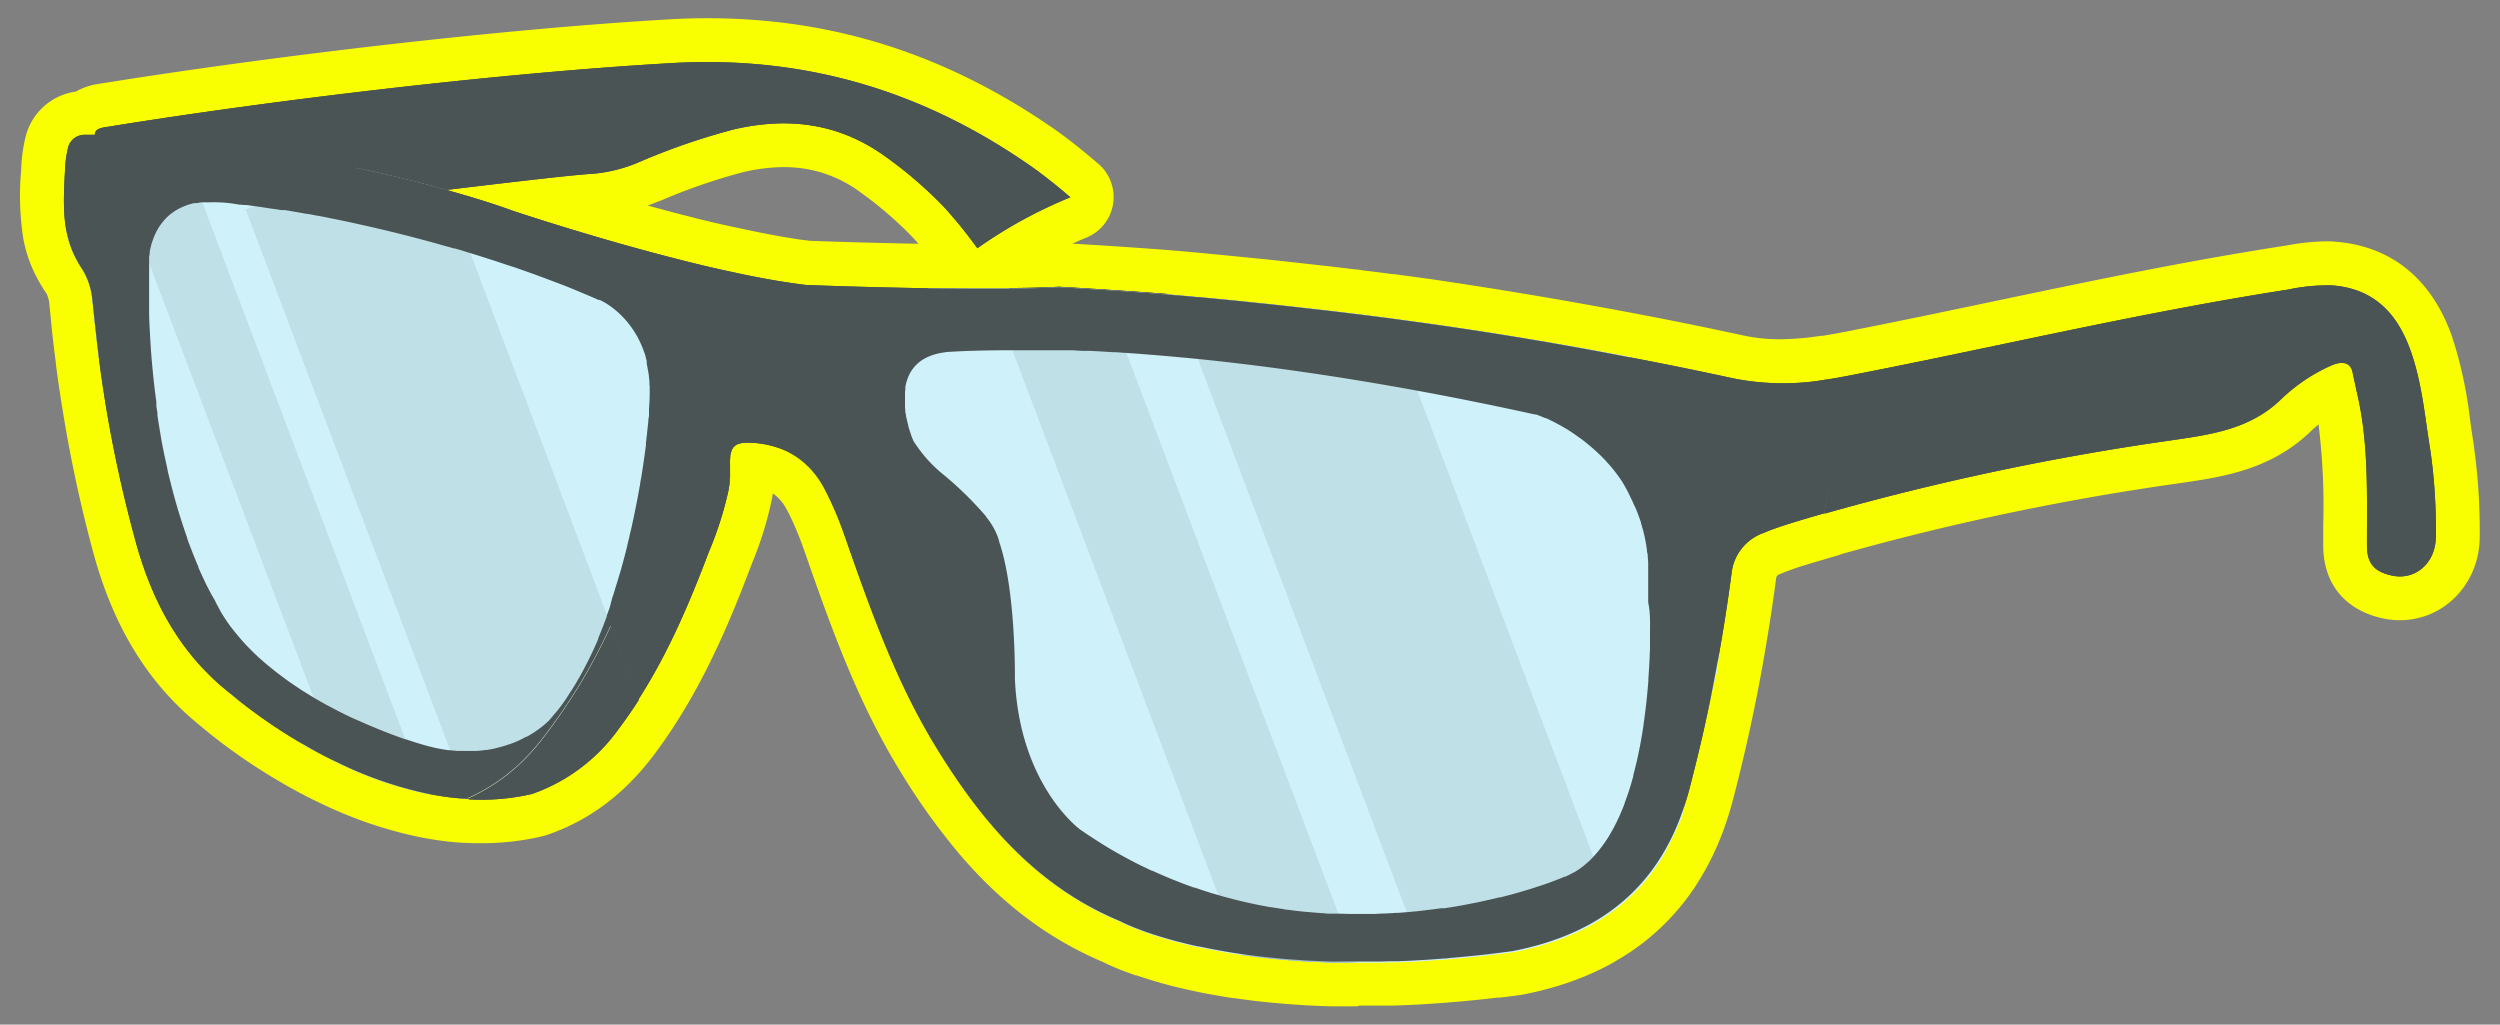 <svg id="Layer_1" data-name="Layer 1" xmlns="http://www.w3.org/2000/svg" width="456.82" height="187.22" viewBox="0 0 456.82 187.22">
  <rect x="0" y="0" width="456.82" height="187.22" fill="#808080" stroke="none"/>
  <defs>
    <style>
      .cls-1 {
        fill: #f9ff00;
      }

      .cls-2, .cls-7 {
        fill: #4b5454;
      }

      .cls-2 {
        fill-rule: evenodd;
      }

      .cls-3 {
        fill: #cff1f9;
      }

      .cls-4, .cls-5 {
        fill: #9dbcc1;
      }

      .cls-5 {
        opacity: 0.33;
      }

      .cls-6 {
        fill: none;
      }
    </style>
  </defs>
  <g>
    <path class="cls-1" d="M247.94,183.89h-1.1l-1.24,0-2.14,0-2.21-.07-2.31-.11q-1.44-.08-2.82-.18l-1.25-.09-2.47-.22-1.14-.12c-1-.1-2-.21-2.9-.33s-1.88-.24-2.78-.38l-.22,0-1.31-.2-1.24-.21-2.08-.37c-.7-.13-1.39-.26-2-.4l-1.22-.26q-1.85-.41-3.45-.81c-1.09-.28-2.11-.57-3-.84l-.91-.27-1.6-.51-.9-.3-.15,0c-.23-.08-.46-.15-.67-.24l-.57-.21c-.27-.09-.52-.18-.76-.28l-.71-.27-.23-.09-.78-.32-.72-.32-.39-.17c-.22-.09-.43-.19-.64-.3l-.58-.28c-9.92-4.21-18.51-10.7-26.24-19.81A119.83,119.83,0,0,1,164,140.11c-6.85-11.34-11.35-23.4-15.38-34.77l-1.73-4.94c-.22-.62-.44-1.23-.68-1.85-.48-1.26-1-2.45-1.5-3.55-.27-.57-.54-1.12-.83-1.67l-.07-.14-.42-.73a8.37,8.37,0,0,0-1.25-1.55,8,8,0,0,0-.94-.76s0,.08,0,.12c-.06.41-.13.82-.22,1.23a64.77,64.77,0,0,1-3.54,11.37l-.35.91c-3.31,8.73-7.53,18.94-13.63,28.44-1.23,1.93-2.56,3.84-3.91,5.65-5.45,7.25-11.89,12.07-19.72,14.74-.25.08-.51.15-.76.21a48.76,48.76,0,0,1-11.13,1.26c-.85,0-1.72,0-2.58-.06l-.56,0a55.85,55.85,0,0,1-5.86-.65c-.9-.14-1.86-.32-2.81-.52a78,78,0,0,1-17.82-6.2h0c-2.14-1-4.32-2.17-6.46-3.4l-.23-.14a106.65,106.65,0,0,1-13-8.83l-1.35-1.1-.32-.28c-9.6-7.6-16.1-18-19.85-31.74A252.23,252.23,0,0,1,11.46,75c-.48-2.9-.9-5.77-1.25-8.51a.77.77,0,0,0,0-.15c-.39-2.94-.74-6-1-8.92,0,0-.06-.56-.07-.6,0-.29-.06-.57-.1-.85,0,0,0-.1,0-.15a5.91,5.91,0,0,0-.5-2.12c-.26-.37-.54-.79-.8-1.22s-.5-.82-.72-1.24-.37-.7-.53-1A24.32,24.32,0,0,1,4.69,45.5c-.15-.54-.28-1.13-.4-1.73a50.36,50.36,0,0,1-.44-12.44l.06-1.27a28.09,28.09,0,0,1,.65-4.55,11,11,0,0,1,9.29-8.77,11.5,11.5,0,0,1,3.32-1.26l.43-.08C51,10,93.22,5.18,122.58,3.52c2.25-.13,4.51-.19,6.72-.19,23,0,43.72,6.63,63.37,20.27,2.26,1.58,4.89,3.64,8,6.31a8,8,0,0,1-2.16,13.51c-.86.35-1.71.72-2.55,1.1l4.51.27,5.6.37,1.71.12c2,.14,4.12.29,6.12.45l1.91.16,4.07.37.72.07,10.16,1c2.7.28,5.42.58,8.14.89l3.16.35c1.88.21,3.77.44,5.66.67.47,0,1,.11,1.42.18,1.6.19,3.21.39,4.82.61l.7.08.24,0,6.24.85C274,52.84,286.77,55,299.29,57.38c6.17,1.17,12.46,2.45,19.21,3.91a31.42,31.42,0,0,0,6.76.7,49.25,49.25,0,0,0,7.14-.58,8,8,0,0,1,.83-.07c1.19-.2,2.47-.43,3.9-.71,9-1.75,18.08-3.66,26.9-5.51,17.22-3.61,35-7.35,52.81-10.11l1.25-.2a41.34,41.34,0,0,1,6.83-.71c.63,0,1.26,0,1.86.07,7.09.55,16.53,4,21.25,17.25a77.38,77.38,0,0,1,3.33,15.38c.2,1.44.41,2.88.65,4.3,0,.06,0,.12,0,.17a110.73,110.73,0,0,1,1.1,17.06c-.13,8.41-6.54,15-14.59,15h0a15,15,0,0,1-3.32-.38c-6.78-1.55-10.67-6.37-10.68-13.25,0-1.24,0-2.48,0-3.72a120.49,120.49,0,0,0-.86-18.43c-.4.34-.78.68-1.14,1-7.41,7.3-16.28,8.59-24.11,9.72l-.81.12a468.9,468.9,0,0,0-61.05,12.84c-.25.1-.5.19-.76.27q-3,.87-6,1.78a43.77,43.77,0,0,0-4.36,1.55c-.82.35-.82.39-.92,1.16-.79,5.93-1.73,11.81-2.78,17.48-1.44,7.77-3.17,15.46-5.12,22.88a58.06,58.06,0,0,1-1.79,5.62c0,.07,0,.14-.08.22a49.71,49.71,0,0,1-3.91,8.1A42.6,42.6,0,0,1,296.27,175q-1,.6-2,1.17a49.88,49.88,0,0,1-6.05,2.77c-.79.3-1.58.58-2.39.85a62.79,62.79,0,0,1-7.59,1.95l-.44.08c-1.26.17-2.49.33-3.71.47l-.45,0-1.93.22-.49.06-1.46.15-1.11.11-1.36.13-1.4.12c-.33,0-.73.07-1.13.09l-.79.07-1.48.1-1.4.1-2.15.13-2.85.13-1.56.05h-.05l-1.13,0-.9,0-2.07,0-2,0ZM148,44c1.71.07,10.19.37,19.82.54-.36-.42-.69-.8-1-1.12a69.2,69.2,0,0,0-9.63-8.31,23.15,23.15,0,0,0-14-4.57,32.54,32.54,0,0,0-7.4.92,106.08,106.08,0,0,0-14.74,5.07l-1,.38c-.55.22-1.11.44-1.68.65,2.66.73,5.43,1.47,8.23,2.17,3,.77,5.94,1.45,8.65,2,3.87.85,7.42,1.51,10.58,2l.46.06Z"/>
    <g>
      <g>
        <path class="cls-2" d="M213.31,53.71c-9-.71-19.8-1.32-19.8-1.32-2.65.14-5.77.22-9.14.25a4.57,4.57,0,0,0,3.28,1.76c7.64.32,15.27.75,22.92,1.05C212.59,55.54,213.5,55,213.31,53.71Zm-25.2-23.53c-19.59-13.6-41-20-65.08-18.67C91.82,13.28,49.68,18.28,18.89,23.3c-1,.22-1.51.48-1.57,1.33a1,1,0,0,0,0,.25l4.8,6.49.23.32,1.42,1.92,5,6.81h.6c1.69,0,4.72-.31,8.64-.7,2.14-.22,4.55-.47,7.15-.76l6.68-.75h0c8.47-1,18.1-2.13,27-3.19h0l2.57-.3h.06l3.24-.39h0c11.39-1.36,20.77-2.44,23.65-2.58a27.59,27.59,0,0,0,8.72-2.26A121.94,121.94,0,0,1,134,23.67c10-2.35,19.35-1.19,27.88,5a76.3,76.3,0,0,1,10.71,9.26,86.17,86.17,0,0,1,6,7.43,84.82,84.82,0,0,1,17-9.31C193,33.82,190.39,31.76,188.11,30.18ZM65,30.64c5.27,1.11,10.81,2.46,16.5,4Z"/>
        <path class="cls-3" d="M313.88,122.05q.24-3.15.24-6.37a85.66,85.66,0,0,0-16.33-50.44Q279,61.64,260.06,59l-6.1-.83-.91-.11c-1.63-.22-3.26-.42-4.89-.62l-1.31-.16c-1.88-.23-3.76-.46-5.65-.67l-3.15-.35q-4.05-.47-8.09-.88c-3.36-.36-6.71-.69-10.06-1l-.73-.08-.22,0c-.43,0-.89-.09-1.35-.12l-1-.09-1.45-.13-.74-.06-1.08-.09c-9-.71-19.8-1.33-19.8-1.33-2.65.15-5.77.22-9.14.26-4.69,0-9.84,0-14.77-.07a86,86,0,0,0-22,32.51,16.54,16.54,0,0,1,3.25,4.36l.1.19a62.52,62.52,0,0,1,3.47,8.12c4.6,13.12,9.17,26.23,16.41,38.22,8.39,13.87,18.45,25.92,33.89,32.38h0l0,0,.71.34.18.09c.31.14.68.31,1.14.5.26.12.55.23.87.36l.59.22.55.21h0l.61.23.69.24.68.23.73.23.8.25.84.25q2.57.76,6,1.52l.15,0,1,.2c1.23.26,2.53.5,3.91.74l1.15.19,1.38.21c1.67.25,3.46.47,5.34.66l1.11.11c.74.08,1.52.15,2.29.21l1.17.08c.89.07,1.79.13,2.72.18l2.23.1,2.08.07h.71l1.17,0h2.75l1.94,0,2.37,0,1.51-.05,1.52,0,1.42-.06,1.45-.07,1.85-.11,1.57-.11,1.44-.1.66-.06q.56,0,1.11-.09l1.37-.12,1.37-.13,1-.1,1.4-.14,1-.11,1.63-.19h0c1.23-.14,2.47-.3,3.74-.48,12.36-2.41,21.56-8.08,27.34-17.68,1.21-2.28,2.33-4.62,3.34-7h0Z"/>
        <path class="cls-4" d="M247.94,175.89h-1l-1.36,0-1.17,0-.71,0c-.71,0-1.4,0-2.08-.07l-2.23-.1c-.93,0-1.83-.11-2.72-.18l-1.17-.08-2.29-.2-1.11-.12c-1.88-.19-3.67-.41-5.34-.66Z"/>
        <path class="cls-5" d="M247.94,175.89h-1l-1.36,0-1.17,0-.71,0-2.08-.07-2.23-.1c-.93,0-1.83-.11-2.72-.18l-1.17-.08-2.29-.2-1.11-.12c-1.88-.19-3.67-.41-5.34-.66l-4-10.56L185,64h0l-.63-1.68,18.06-6.83,3.51,9.3h0L244.7,167.32h0Z"/>
        <path class="cls-5" d="M272.91,174.35h0l21.84-8.26-3.65-9.67-32-84.71h0L254,58.13l-.91-.12-4.89-.62c-.43-.06-.87-.11-1.31-.15-1.88-.24-3.76-.46-5.65-.68l-3.15-.35c-2.7-.3-5.4-.6-8.09-.88l-10.06-1-.73-.08-.22,0-1.35-.12-1-.09-1.45-.13-.74-.06L219,65.89h0L257.17,167l3.21,8.5Z"/>
        <path class="cls-6" d="M109.33,54.89C77.52,40.79,43.48,37,43.48,37,25.76,33.74,26.77,48.85,26.77,48.85c-.6,40.27,12.28,60.61,12.28,60.61,9.27,19.13,39.07,27,39.07,27,14.1,3.83,22.15-4.83,22.15-4.83C116.18,113.49,118.8,75,118.8,75,120.21,59.12,109.33,54.89,109.33,54.89Z"/>
        <path class="cls-6" d="M133.58,86.33c0,.29,0,.57-.06.85v0c0,.22,0,.44-.07.66,0,0,0,0,0,.08s0,.25,0,.37v0c0,.23-.06.46-.1.68s-.1.61-.16.91"/>
        <path class="cls-6" d="M133.56,86.71v-.06c0-.1,0-.22,0-.32v-.06c0-.19,0-.38,0-.58"/>
        <path class="cls-3" d="M133.65,83.46c0,.85,0,1.68-.06,2.51,0-.35,0-.7,0-1A11.07,11.07,0,0,1,133.65,83.46Z"/>
        <path class="cls-3" d="M133.59,86c0,.1,0,.2,0,.3C133.59,86.17,133.59,86.07,133.59,86Z"/>
        <path class="cls-3" d="M85.26,146h0a1.38,1.38,0,0,0,.3-.14,34.64,34.64,0,0,0,11.66-8.57h0c.57-.64,1.13-1.29,1.68-2a104,104,0,0,0,12.71-20.91c1.75-3.69,3.35-7.45,4.89-11.23,2.09-5.15,4.38-10.34,4.27-16-.06-2.49.43-3.59,2.3-3.87a9.26,9.26,0,0,1,1.89-.06l7.74-29.34c-.78-1.64-1.63-3.24-2.53-4.81C113,45,96.93,40,96.93,40c-4.36-1.36-8.68-2.59-12.9-3.7l-2.13-.54c-1-.26-2-.5-3-.74h0c-5.62-1.37-11.06-2.52-16.26-3.5h0c-6.85-1.29-13.27-2.26-19.06-3-6.05-.78-11.41-1.29-15.89-1.63-1,.73-2,1.49-3,2.28S23,30.61,22.1,31.37a68.21,68.21,0,0,0-7.82,8.12c-.74.9-1.45,1.8-2.14,2.74.09.42.18.84.29,1.26a16.42,16.42,0,0,0,1.18,3.19c.11.24.23.48.36.71a15,15,0,0,0,1,1.68,12.73,12.73,0,0,1,1.9,5.78h0c.05.39.1.77.13,1.15,0,.19,0,.39.06.58.31,3,.65,5.9,1,8.84h0l24.29,61.62,13.35,9.2,0,0,6,3.15a70.74,70.74,0,0,0,16,5.58Z"/>
        <path class="cls-5" d="M111.63,114.41a104,104,0,0,1-12.71,20.91c-.55.68-1.11,1.33-1.68,2h0a34.64,34.64,0,0,1-11.66,8.57l-3.25-8.62L45.17,39l-.28-.72,2.1-.8h0l15.64-5.92h0L65,30.64c5.27,1.11,10.81,2.46,16.5,4v0l.4,1,4,10.47h0l25,66.24h0Z"/>
        <path class="cls-5" d="M77.82,145a70.74,70.74,0,0,1-16-5.58l-4.5-11.92h0L26.84,47h0L22,34.26l1.71-.65,10.47-4,2.64,7L38,39.71l36.09,95.48h0Z"/>
        <path class="cls-6" d="M280.5,76C211,60.73,173.57,64.35,173.57,64.35c-13.65.71-6.85,16.31-6.85,16.31a16.09,16.09,0,0,0,5,5.84,39.81,39.81,0,0,1,8.46,8.26c5,4.63,5.23,29.4,5.23,29.4.81,19.53,11.88,27.59,11.88,27.59,42.09,29.2,88.51,8.56,88.51,8.56,19-8.46,15.4-56.79,15.4-56.79C300.33,82.38,280.5,76,280.5,76Z"/>
        <path class="cls-7" d="M444.11,82.41c-1-6.06-1.5-12.36-3.62-18.31-2.43-6.84-6.7-11.36-14.33-11.95a34.22,34.22,0,0,0-8.09.77c-26.67,4.13-52.93,10.4-79.41,15.56-1.77.35-3.52.67-5.28.94,1,4.76,1.76,12.69,0,24.44a478.79,478.79,0,0,1,63.05-13.35c7.46-1.09,14.71-2,20.46-7.62a31.85,31.85,0,0,1,9-6.06c1.68-.77,3.57-.91,4,1.23.4,2,.93,4.17,1.31,6.14,1.6,8.45,1.29,16.92,1.31,25.49,0,3.23,1.31,4.74,4.46,5.46,4.25,1,8.06-2.15,8.13-7A101.88,101.88,0,0,0,444.11,82.41Z"/>
        <path class="cls-7" d="M301.5,115.22c0,.58,0,1.17,0,1.76v.18c0,.27,0,.55,0,.82,0,.1,0,.2,0,.29,0,.39,0,.78-.05,1.18,0,.1,0,.21,0,.31-.06,1.4-.15,2.85-.25,4.33,0,.14,0,.27,0,.41l-.18,2c-.06.68-.13,1.36-.21,2.06-.14,1.27-.31,2.55-.49,3.83a.13.13,0,0,0,0,.06c-.18,1.27-.4,2.53-.63,3.77q-.3,1.53-.63,3c-.13.5-.25,1-.37,1.5-.08.31-.16.64-.25,1a.79.79,0,0,1,0,.13c-.1.37-.21.74-.31,1.11s-.19.62-.28.92-.24.76-.37,1.14v0c-.1.29-.2.59-.31.88s-.2.57-.31.85l0,.08c-.1.26-.2.53-.31.79s-.23.56-.35.83-.19.44-.28.65-.19.43-.3.64-.19.42-.3.63-.21.42-.32.62q-.27.54-.57,1.05c-.14.25-.29.49-.43.73s-.23.37-.34.54-.23.35-.35.52l-.47.67c-.13.18-.26.35-.4.52s-.11.15-.17.23-.28.35-.43.52-.33.38-.48.56l0,0h0l-.31.33-.31.32c-.17.18-.35.35-.54.52l-.1.09-.14.11-.41.36-.31.25-.32.24,0,0c-.21.16-.43.31-.65.45s-.34.23-.52.33l-.12.08-.07,0-.34.19-.12.06a2.49,2.49,0,0,1-.28.15.61.61,0,0,1-.14.07l-.55.27-.14.06-.14,0-.28.12-.17.07-.46.19-.42.16c-.3.12-.64.25-1,.38l-.28.11-.43.15-.59.21-.42.14-.62.21-.25.08c-.15,0-.31.11-.47.15l-.49.16c-.4.12-.82.26-1.26.38l-.53.16-.88.26-1.19.33-1,.26-.93.24-.18,0-1.16.28c-.92.21-1.88.43-2.88.64l-2.18.43c-.9.17-1.82.33-2.77.48l-1.13.17-.19,0-.21,0-.18,0-1.25.17-1.47.18c-1,.12-2,.24-3.11.33l-2,.16H255q-1.08.08-2.19.12c-.57,0-1.15.06-1.74.07l-.81,0-2,0-1.73,0-1.82-.05h-.14l-1.11,0H243c-.3,0-.61,0-.9-.06-1-.06-2-.14-3.05-.24l-.17,0c-.76-.07-1.53-.15-2.3-.25l-1.21-.16c-.37,0-.74-.1-1.11-.16l-1.17-.18-.86-.14-.11,0-.88-.16q-2.79-.51-5.62-1.23l-1.42-.37c-.48-.12-.95-.26-1.43-.4l-1.57-.46-1.52-.49-1.39-.47-.13,0-1.36-.49c-.29-.12-.58-.22-.87-.33l-1.16-.46c-.5-.19-1-.4-1.5-.61l-1.58-.68-.13-.06-1-.45-.09,0c-.29-.13-.58-.26-.87-.41s-.75-.35-1.13-.54-1-.49-1.45-.74l-.11-.05-1.36-.73c-.55-.29-1.09-.6-1.64-.91-1.11-.63-2.2-1.29-3.3-2l-1.18-.76c-.71-.46-1.4-.93-2.09-1.41,0,0-11.08-8.06-11.89-27.58h0c0-.43.17-16.14-2.88-25a.24.24,0,0,0,0-.08l-.06-.17,0-.06a12.36,12.36,0,0,0-2.24-4.12l-.05-.06,0-.07a63.46,63.46,0,0,0-8.36-8.12,25.1,25.1,0,0,1-5-5.8v0h0a0,0,0,0,0,0,0,1.2,1.2,0,0,0-.06-.17c0-.09-.09-.21-.14-.35h0c-.09-.24-.2-.54-.31-.91-.09-.22-.16-.47-.24-.73s-.09-.29-.13-.44l0-.12c-.06-.18-.1-.38-.16-.58a3,3,0,0,1-.07-.32c0-.1-.05-.2-.08-.3h0l-.06-.33a2.82,2.82,0,0,1-.07-.31v0c0-.23-.09-.46-.12-.7a3.11,3.11,0,0,1,0-.32,2.57,2.57,0,0,1-.05-.4c0-.12,0-.24,0-.36s0-.25,0-.37a2.17,2.17,0,0,1,0-.36q0-.37,0-.75t0-.72v0a5.67,5.67,0,0,1,.06-.71,1.65,1.65,0,0,1,0-.21.17.17,0,0,0,0-.07c0-.08,0-.15,0-.22s.06-.34.1-.51c.65-2.82,2.58-5.27,7.17-5.86q.41-.06.84-.09h.28S177.44,64,185,64h3.6l1.31,0,1.83,0c.31,0,.62,0,.95,0h.19l1.18,0,1.32,0c.44,0,.89,0,1.35.06l1.07.05.48,0,.86,0,.87.05h.09l3.4.2.43,0,2,.14,1.51.1c3.57.27,7.4.6,11.51,1,5.67.58,11.86,1.32,18.56,2.28s13.88,2.12,21.58,3.53q10.14,1.86,21.4,4.33h0a.31.31,0,0,1,.12,0l.1,0,.24.09.15.06.23.09.46.18s0,0,0,0l.49.21.12,0c.25.11.53.23.82.38l.26.13.4.19,0,0,.69.37c.23.13.48.25.73.4a.53.53,0,0,0,.15.08l1,.58,1,.66c.51.35,1,.72,1.58,1.11l.55.43.62.5c.71.59,1.43,1.22,2.14,1.91a5.21,5.21,0,0,1,.47.47c.27.26.53.53.78.82l.6.67.21.24c.23.28.46.56.68.85l.06.07c.24.31.47.62.7.94l.33.48c.11.16.22.32.32.49A27.62,27.62,0,0,1,298,91c.17.32.32.65.47,1s.27.56.4.86.25.58.36.88.22.57.32.86.21.59.31.89a.38.38,0,0,0,0,.1l.21.72.21.76c.08.3.15.61.22.92s.12.55.17.83a.43.43,0,0,1,0,0c.06.29.11.6.16.9l.12.83c0,.17,0,.35.07.52s.06.53.08.79l.07.82c0,.27,0,.55,0,.83l0,.38c0,.08,0,.17,0,.28a1,1,0,0,0,0,.17,1.28,1.28,0,0,0,0,.19s0,.07,0,.12v.1c0,.13,0,.28,0,.44s0,.18,0,.28,0,.24,0,.38a.19.19,0,0,1,0,.08V106h0c0,.11,0,.22,0,.34,0,.31,0,.64,0,1v0q0,.3,0,.63v.12c0,.19,0,.39,0,.59s0,.42,0,.63v0c0,.26,0,.51,0,.78C301.52,111.67,301.53,113.37,301.5,115.22Zm32.06-45.84a.43.43,0,0,1,0,0,46.26,46.26,0,0,1-16.74-.22q-9.48-2.06-19-3.87Q279,61.64,260.06,59l-6.1-.83-.91-.11c-1.63-.22-3.26-.42-4.89-.62l-1.31-.16c-1.88-.23-3.76-.46-5.65-.67l-3.15-.35q-4.05-.47-8.09-.88c-3.36-.36-6.71-.69-10.06-1l-.73-.08-.22,0c-.43,0-.89-.09-1.35-.12l-1-.09-1.45-.13c-.24,0-.49,0-.74-.06l-1.08-.09c-9-.71-19.8-1.33-19.8-1.33-2.65.15-5.77.22-9.14.26-4.69,0-9.84,0-14.77-.07-11.74-.18-22.21-.59-22.21-.59-.85-.09-1.72-.21-2.62-.34-3.48-.5-7.25-1.21-11.11-2.06-2.95-.63-6-1.34-8.92-2.09-16.1-4.05-31.12-9.1-31.12-9.1C89.55,37,85.51,35.81,81.56,34.7H81.5c-5.69-1.59-11.23-2.94-16.5-4C57.28,29,50.1,27.78,43.74,26.91c-5.21-.71-9.87-1.2-13.85-1.54l-1-.08c-5.35-.45-9.34-.6-11.55-.66-1.3,0-2,0-2,0a3.11,3.11,0,0,0-2.95,2.56,21.44,21.44,0,0,0-.48,3.28c-.19,4-.5,8,.24,11.79.09.42.18.84.29,1.26a16.42,16.42,0,0,0,1.18,3.19c.11.24.23.48.36.71a15,15,0,0,0,1,1.68,12.73,12.73,0,0,1,1.9,5.78h0c.05.39.1.77.13,1.15,0,.19,0,.39.06.58.31,3,.65,5.9,1,8.84h0c.35,2.76.76,5.52,1.2,8.27A245.51,245.51,0,0,0,24.8,99c3,10.93,8.14,20.54,17.25,27.69l.39.34,1.15.93a97.66,97.66,0,0,0,12.2,8.27l0,0c1.85,1.07,3.84,2.13,6,3.15a70.74,70.74,0,0,0,16,5.58c.8.17,1.61.32,2.41.45a49.91,49.91,0,0,0,5,.56h.37l-.06-.15a34.64,34.64,0,0,0,11.66-8.57h0c.57-.64,1.13-1.29,1.68-2a104,104,0,0,0,12.71-20.91l5.1,13.48c5.42-8.43,9.33-17.61,12.88-27a64.65,64.65,0,0,0,3.53-11c.06-.3.11-.6.16-.91s.07-.45.1-.68v0c0-.12,0-.24,0-.37s0,0,0-.08c0-.22.05-.44.07-.66s0-.33,0-.49v-.06c0-.12,0-.25,0-.38s0-.38,0-.58a.45.45,0,0,0,0-.12v-.65a11,11,0,0,1,.05-1.46c0-.17,0-.33.08-.47.32-1.63,1.35-2.13,3.79-2a17.28,17.28,0,0,1,4.49.79,14,14,0,0,1,5.63,3.31,16.54,16.54,0,0,1,3.25,4.36l.1.19a62.52,62.52,0,0,1,3.47,8.12c4.6,13.12,9.17,26.23,16.41,38.22,8.39,13.87,18.45,25.92,33.89,32.38h0l0,0,.71.34.18.09c.31.14.68.31,1.14.5l.87.36.59.22.55.21h0l.61.23.69.24.68.23.73.23.8.25.84.25q2.57.76,6,1.52l.15,0,1,.2c1.23.26,2.53.5,3.91.74l1.15.19,1.38.21c1.67.25,3.46.47,5.34.66l1.11.11c.74.08,1.52.15,2.29.21l1.17.08c.89.07,1.79.13,2.72.18l2.23.1,2.08.07h.71l1.17,0h2.75l1.94,0,2.37,0,1.51-.05,1.52,0,1.42-.06,1.45-.07,1.85-.11,1.57-.11,1.44-.1.66-.06q.56,0,1.11-.09l1.37-.12,1.37-.13,1-.1,1.4-.14,1-.11,1.63-.19h0c1.23-.14,2.47-.3,3.74-.48,12.36-2.41,21.56-8.08,27.34-17.68a40.51,40.51,0,0,0,3.34-7h0a47.69,47.69,0,0,0,1.53-4.82q2.92-11.08,5-22.3,1.58-8.49,2.72-17.08a8.81,8.81,0,0,1,5.74-7.47c1.66-.7,3.39-1.29,5.11-1.82,2-.63,4.08-1.23,6.13-1.82,0,0,0,0,0,0h0C335.32,82.1,334.58,74.14,333.56,69.38ZM111.41,111l-.07.21c0,.13-.09.26-.14.38-.1.28-.2.56-.31.83a.75.75,0,0,1,0,.16,1.27,1.27,0,0,1-.06.18c0,.09-.07.19-.11.28l-.06.16c-.12.32-.25.64-.37,1l-.37.93c-.2.52-.41,1-.62,1.53l0,0a.73.73,0,0,1,0,.12c-.25.59-.5,1.16-.76,1.73-.17.37-.34.74-.52,1.11-.36.74-.72,1.48-1.1,2.19-.15.3-.3.58-.46.87s-.42.78-.64,1.16-.44.77-.66,1.14l-.5.82c-.26.4-.52.79-.77,1.19l-.65,1-.1.13c-.27.39-.54.76-.82,1.13s-.62.82-1,1.21l-.42.52-.55.64a3.45,3.45,0,0,1-.26.25,3,3,0,0,1-.25.23,14.92,14.92,0,0,1-1.36,1.1c-.11.09-.23.17-.35.25l-.38.27-.45.28c-.18.12-.37.24-.57.35a4.53,4.53,0,0,1-.48.27l-.09,0-.37.19c-.12.07-.24.14-.37.2l-.55.27c-.28.13-.57.26-.87.38h0l-.31.12-.55.21-.08,0c-.22.08-.43.16-.66.23l-.69.21c-.16,0-.33.1-.5.13l-.34.09c-.2.06-.4.1-.62.15l-.57.12h-.07l-.71.13-.21,0-.82.1h0l-.77.07h0l-.45,0h-.09l-.47,0H84.35l-.73,0-1.3-.12-.11,0-.63-.07-.58-.09-.8-.15c-.33-.06-.66-.12-1-.21l-1.09-.27s-.61-.16-1.68-.49l-.66-.2-.47-.16-.75-.24-.31-.12-.14,0-.66-.23-.7-.25c-.92-.33-1.94-.72-3-1.15l-.66-.26a.94.94,0,0,0-.15-.06c-.4-.18-.81-.34-1.23-.51l-.94-.41c-.75-.32-1.51-.67-2.3-1l-.78-.37c-.79-.38-1.59-.78-2.41-1.21-.52-.26-1-.54-1.57-.83-.8-.43-1.6-.89-2.4-1.37h0l-1.4-.85c-.4-.25-.8-.5-1.18-.76s-.58-.38-.88-.59l-.78-.53c-.28-.19-.54-.38-.81-.58s-.51-.37-.76-.56c-.42-.31-.83-.62-1.24-.95s-.78-.62-1.16-.93l-1-.84-.39-.35-.33-.29,0,0v0l-.09-.07-.21-.2-.2-.2-.26-.24-.46-.45c-.13-.12-.25-.25-.37-.37l-.75-.77h0c-.07-.06-.13-.14-.2-.21l-.19-.21c-.21-.23-.43-.47-.63-.71s-.57-.66-.84-1l-.16-.19c-.26-.33-.53-.67-.79-1h0q-.3-.39-.57-.78l-.57-.85c-.36-.55-.71-1.12-1-1.69-.1-.18-.21-.37-.3-.56a3.67,3.67,0,0,1-.26-.48c-.12-.23-.24-.48-.36-.72,0,0-.46-.73-1.2-2.18-.1-.18-.21-.39-.31-.61s-.31-.62-.47-1c-.27-.58-.57-1.22-.88-1.93a.5.5,0,0,1-.05-.13.11.11,0,0,1,0-.05h0a.15.15,0,0,1,0-.07c-.05-.1-.09-.21-.15-.32-.34-.81-.71-1.7-1.08-2.67l-.52-1.34c-.1-.27-.19-.56-.3-.85a1,1,0,0,1,0-.1s0,0,0,0l-.31-.89c-.26-.75-.52-1.54-.79-2.38-.1-.3-.19-.6-.29-.92q-.87-2.79-1.69-6.11c-.09-.36-.19-.74-.28-1.11l-.24-1,0-.14c-.09-.39-.17-.77-.26-1.17-.18-.8-.35-1.62-.52-2.46s-.32-1.66-.47-2.52a.64.64,0,0,1,0-.07c-.15-.84-.29-1.7-.43-2.58l-.15-1,0-.22a.22.22,0,0,1,0-.08s0-.07,0-.1c-.07-.46-.14-.92-.2-1.38,0-.1,0-.18,0-.27s0-.27,0-.41-.08-.56-.12-.85c-.06-.51-.12-1-.19-1.56s-.1-.86-.15-1.29-.12-1.1-.17-1.67c-.09-.92-.18-1.86-.26-2.82v-.12q-.08-.8-.12-1.59c-.05-.69-.1-1.39-.13-2.09s-.08-1.34-.11-2-.05-1.21-.07-1.82v-.12c0-.35,0-.71,0-1.07,0-.13,0-.28,0-.41,0-.29,0-.58,0-.86l0-1.76c0-1.48,0-3,0-4.52v-.09c0-.11,0-.34,0-.64,0-.1,0-.21,0-.33v0a1.46,1.46,0,0,1,0-.29c0-.14,0-.3,0-.46v0c0-.14,0-.26.05-.41s0-.31.07-.48a2.07,2.07,0,0,1,0-.22c0-.23.09-.47.14-.71l.12-.47c0-.16.09-.33.14-.5l.1-.3a1.46,1.46,0,0,0,.07-.19l.14-.39c.05-.13.1-.26.16-.38l.12-.26c.07-.17.15-.33.24-.51s.19-.34.28-.5l.06-.11c.09-.14.18-.26.26-.4a1,1,0,0,0,.11-.17l.07-.08.37-.48h0l.08-.1.32-.37h0a5.93,5.93,0,0,1,.43-.44l0,0,.4-.36.18-.15,0,0,.11-.08.32-.23c.19-.14.39-.27.59-.39s.37-.22.57-.32l.17-.08.19-.1.25-.11.16-.07.43-.17.32-.12.48-.15.68-.18.13,0,.14,0,.2,0,.6-.1.31-.05.32,0h0c.11,0,.23,0,.35,0l.28,0q.32,0,.66,0a24.88,24.88,0,0,1,5.33.43l.14,0h.19l.4.06.44,0h.1l.65.09,1.59.22h0l1,.15.66.1.52.08.42.07.12,0,.69.1.73.12.28,0,.15,0,.16,0a.41.41,0,0,0,.16,0h0l.46.09c.41.06.84.14,1.28.22l.7.12,1.46.26a.34.34,0,0,0,.14,0l1,.18.74.15.1,0,.36.07.82.16.83.16.24.06.5.09c1.42.29,2.9.6,4.43.94l1.94.43c1.71.39,3.49.81,5.32,1.26l1.82.46,2.1.55c1.58.41,3.21.86,4.85,1.33a3.17,3.17,0,0,1,.41.12c.41.1.83.22,1.25.35l.16,0c1,.27,1.9.56,2.85.85l.24.08.73.22c1.34.42,2.69.85,4.06,1.3,1,.33,2,.68,3.08,1l1.55.55,1.55.55.54.19L100,51c.88.33,1.77.68,2.65,1l.48.18.63.26,1.45.59,2.09.88c.69.29,1.39.59,2.08.9h.06l0,0,.07,0,.09,0a1.33,1.33,0,0,1,.24.12l.18.09.41.22.24.14.25.16.26.17.28.19.1.07.39.29.42.33.32.27.33.29.33.31.33.33.24.25c.16.16.32.34.48.53s.25.28.37.44.34.44.52.68l.26.36.24.37c.08.12.16.24.23.36s.15.24.22.36l.08.14a.47.47,0,0,1,.07.12l.08.13.19.38.11.21.29.6a1.47,1.47,0,0,1,.07.17c.11.22.2.46.3.71s.22.57.32.86h0c.08.24.17.48.23.73l0,.07v0c.07.23.13.46.19.7,0,0,0,0,0,.06a1.6,1.6,0,0,1,0,.21,2.25,2.25,0,0,1,0,.22h0s0,0,0,0,0,0,0,0v0c.06.26.12.53.16.81h0c.07.33.12.67.18,1s.09.84.14,1.27,0,.74.07,1.13h0c0,.4,0,.8,0,1.23,0,.89-.05,1.81-.13,2.78a1.16,1.16,0,0,1,0,.13c0,.11,0,.3,0,.55l0,.29c0,.2,0,.45-.06.72s-.06.57-.09.9c-.06.54-.13,1.16-.2,1.84,0,.32-.08.65-.12,1a.77.77,0,0,0,0,.15l-.09.71c0,.13,0,.26,0,.39-.17,1.29-.37,2.74-.61,4.31-.06.38-.12.76-.18,1.16s-.18,1-.27,1.53c0,.26-.09.52-.13.79s-.09.53-.15.8c-.1.62-.22,1.26-.35,1.9-.17.85-.34,1.72-.53,2.61-.13.61-.26,1.21-.39,1.83-.08.33-.15.67-.24,1s-.16.76-.26,1.14-.18.76-.28,1.14a.19.19,0,0,1,0,.08l-.27,1.07c-.22.89-.46,1.78-.71,2.68-.13.48-.27,1-.41,1.43s-.29,1-.44,1.46c-.08.25-.15.5-.23.74s-.15.48-.22.73c-.15.48-.31,1-.47,1.44Z"/>
        <path class="cls-7" d="M116.73,127.89q-1.68,2.64-3.59,5.18a32.77,32.77,0,0,1-15.89,12,41.32,41.32,0,0,1-11.62,1l-.06-.15a34.64,34.64,0,0,0,11.66-8.57h0c.57-.64,1.13-1.29,1.68-2a104,104,0,0,0,12.71-20.91Z"/>
      </g>
      <g>
        <path class="cls-2" d="M213.31,53.71c-9-.71-19.8-1.32-19.8-1.32-2.65.14-5.77.22-9.14.25a4.57,4.57,0,0,0,3.28,1.76c7.64.32,15.27.75,22.92,1.05C212.59,55.54,213.5,55,213.31,53.71Zm-25.2-23.53c-19.59-13.6-41-20-65.08-18.67C91.82,13.28,49.68,18.28,18.89,23.3c-1,.22-1.51.48-1.57,1.33a1,1,0,0,0,0,.25l4.8,6.49.23.32,1.42,1.92,5,6.81h.6c1.69,0,4.72-.31,8.64-.7,2.14-.22,4.55-.47,7.15-.76l6.68-.75h0c8.47-1,18.1-2.13,27-3.19h0l2.57-.3h.06l3.24-.39h0c11.39-1.36,20.77-2.44,23.65-2.58a27.59,27.59,0,0,0,8.72-2.26A121.94,121.94,0,0,1,134,23.67c10-2.35,19.35-1.19,27.88,5a76.3,76.3,0,0,1,10.71,9.26,86.17,86.17,0,0,1,6,7.43,84.82,84.82,0,0,1,17-9.31C193,33.82,190.39,31.76,188.11,30.18ZM65,30.64c5.27,1.11,10.81,2.46,16.5,4Z"/>
        <path class="cls-3" d="M313.88,122.05q.24-3.15.24-6.37a85.66,85.66,0,0,0-16.33-50.44Q279,61.64,260.06,59l-6.1-.83-.91-.11c-1.63-.22-3.26-.42-4.89-.62l-1.31-.16c-1.88-.23-3.76-.46-5.65-.67l-3.15-.35q-4.05-.47-8.09-.88c-3.36-.36-6.71-.69-10.06-1l-.73-.08-.22,0c-.43,0-.89-.09-1.35-.12l-1-.09-1.45-.13-.74-.06-1.08-.09c-9-.71-19.8-1.33-19.8-1.33-2.65.15-5.77.22-9.14.26-4.69,0-9.84,0-14.77-.07a86,86,0,0,0-22,32.51,16.54,16.54,0,0,1,3.25,4.36l.1.19a62.52,62.52,0,0,1,3.47,8.12c4.6,13.12,9.17,26.23,16.41,38.22,8.39,13.87,18.45,25.92,33.89,32.38h0l0,0,.71.34.18.09c.31.14.68.31,1.14.5.26.12.55.23.87.36l.59.22.55.21h0l.61.23.69.24.68.23.73.23.8.25.84.25q2.57.76,6,1.52l.15,0,1,.2c1.23.26,2.53.5,3.91.74l1.15.19,1.38.21c1.67.25,3.46.47,5.34.66l1.11.11c.74.08,1.52.15,2.29.21l1.17.08c.89.07,1.79.13,2.72.18l2.23.1,2.08.07h.71l1.17,0h2.75l1.94,0,2.37,0,1.51-.05,1.52,0,1.42-.06,1.45-.07,1.85-.11,1.57-.11,1.44-.1.66-.06q.56,0,1.11-.09l1.37-.12,1.37-.13,1-.1,1.4-.14,1-.11,1.63-.19h0c1.23-.14,2.47-.3,3.74-.48,12.36-2.41,21.56-8.08,27.34-17.68,1.21-2.28,2.33-4.62,3.34-7h0Z"/>
        <path class="cls-4" d="M247.94,175.89h-1l-1.36,0-1.17,0-.71,0c-.71,0-1.4,0-2.08-.07l-2.23-.1c-.93,0-1.83-.11-2.72-.18l-1.17-.08-2.29-.2-1.11-.12c-1.88-.19-3.67-.41-5.34-.66Z"/>
        <path class="cls-5" d="M247.94,175.89h-1l-1.36,0-1.17,0-.71,0-2.08-.07-2.23-.1c-.93,0-1.83-.11-2.72-.18l-1.17-.08-2.29-.2-1.11-.12c-1.88-.19-3.67-.41-5.34-.66l-4-10.56L185,64h0l-.63-1.68,18.06-6.83,3.51,9.3h0L244.7,167.32h0Z"/>
        <path class="cls-5" d="M272.91,174.35h0l21.84-8.26-3.65-9.67-32-84.71h0L254,58.13l-.91-.12-4.89-.62c-.43-.06-.87-.11-1.31-.15-1.88-.24-3.76-.46-5.65-.68l-3.15-.35c-2.7-.3-5.4-.6-8.09-.88l-10.06-1-.73-.08-.22,0-1.35-.12-1-.09-1.45-.13-.74-.06L219,65.89h0L257.17,167l3.21,8.5Z"/>
        <path class="cls-6" d="M109.33,54.89C77.52,40.79,43.48,37,43.48,37,25.76,33.74,26.77,48.85,26.77,48.85c-.6,40.27,12.28,60.61,12.28,60.61,9.27,19.13,39.07,27,39.07,27,14.1,3.83,22.15-4.83,22.15-4.83C116.18,113.49,118.8,75,118.8,75,120.21,59.12,109.33,54.89,109.33,54.89Z"/>
        <path class="cls-6" d="M133.58,86.33c0,.29,0,.57-.06.85v0c0,.22,0,.44-.07.66,0,0,0,0,0,.08s0,.25,0,.37v0c0,.23-.06.46-.1.68s-.1.61-.16.91"/>
        <path class="cls-6" d="M133.56,86.71v-.06c0-.1,0-.22,0-.32v-.06c0-.19,0-.38,0-.58"/>
        <path class="cls-3" d="M133.65,83.46c0,.85,0,1.68-.06,2.51,0-.35,0-.7,0-1A11.07,11.07,0,0,1,133.65,83.46Z"/>
        <path class="cls-3" d="M133.59,86c0,.1,0,.2,0,.3C133.59,86.17,133.59,86.07,133.59,86Z"/>
        <path class="cls-3" d="M85.26,146h0a1.38,1.38,0,0,0,.3-.14,34.64,34.64,0,0,0,11.66-8.57h0c.57-.64,1.13-1.29,1.68-2a104,104,0,0,0,12.71-20.91c1.75-3.69,3.35-7.45,4.89-11.23,2.09-5.15,4.38-10.34,4.27-16-.06-2.49.43-3.59,2.3-3.87a9.26,9.26,0,0,1,1.89-.06l7.74-29.34c-.78-1.64-1.63-3.24-2.53-4.81C113,45,96.93,40,96.93,40c-4.36-1.36-8.68-2.59-12.9-3.7l-2.13-.54c-1-.26-2-.5-3-.74h0c-5.62-1.37-11.06-2.52-16.26-3.5h0c-6.85-1.29-13.27-2.26-19.06-3-6.05-.78-11.41-1.29-15.89-1.63-1,.73-2,1.49-3,2.28S23,30.61,22.1,31.37a68.21,68.21,0,0,0-7.82,8.12c-.74.9-1.45,1.8-2.14,2.74.09.42.18.84.29,1.26a16.42,16.42,0,0,0,1.18,3.19c.11.24.23.48.36.71a15,15,0,0,0,1,1.68,12.73,12.73,0,0,1,1.9,5.78h0c.05.39.1.77.13,1.15,0,.19,0,.39.06.58.31,3,.65,5.9,1,8.84h0l24.29,61.62,13.35,9.2,0,0,6,3.15a70.74,70.74,0,0,0,16,5.58Z"/>
        <path class="cls-5" d="M111.63,114.41a104,104,0,0,1-12.71,20.91c-.55.68-1.11,1.33-1.68,2h0a34.64,34.64,0,0,1-11.66,8.57l-3.25-8.62L45.17,39l-.28-.72,2.1-.8h0l15.64-5.92h0L65,30.64c5.27,1.11,10.81,2.46,16.5,4v0l.4,1,4,10.47h0l25,66.24h0Z"/>
        <path class="cls-5" d="M77.82,145a70.74,70.74,0,0,1-16-5.58l-4.5-11.92h0L26.84,47h0L22,34.26l1.71-.65,10.47-4,2.64,7L38,39.71l36.09,95.48h0Z"/>
        <path class="cls-6" d="M280.5,76C211,60.73,173.57,64.35,173.57,64.35c-13.65.71-6.85,16.31-6.85,16.31a16.09,16.09,0,0,0,5,5.84,39.81,39.81,0,0,1,8.46,8.26c5,4.63,5.23,29.4,5.23,29.4.81,19.53,11.88,27.59,11.88,27.59,42.09,29.2,88.51,8.56,88.51,8.56,19-8.46,15.4-56.79,15.4-56.79C300.33,82.38,280.5,76,280.5,76Z"/>
        <path class="cls-7" d="M444.11,82.41c-1-6.06-1.5-12.36-3.62-18.31-2.43-6.84-6.7-11.36-14.33-11.95a34.22,34.22,0,0,0-8.09.77c-26.67,4.13-52.93,10.4-79.41,15.56-1.77.35-3.52.67-5.28.94,1,4.76,1.76,12.69,0,24.44a478.79,478.79,0,0,1,63.05-13.35c7.46-1.09,14.71-2,20.46-7.62a31.85,31.85,0,0,1,9-6.06c1.68-.77,3.57-.91,4,1.23.4,2,.93,4.17,1.31,6.14,1.6,8.45,1.29,16.92,1.31,25.49,0,3.23,1.31,4.74,4.46,5.46,4.25,1,8.06-2.15,8.13-7A101.88,101.88,0,0,0,444.11,82.41Z"/>
        <path class="cls-7" d="M301.5,115.22c0,.58,0,1.17,0,1.76v.18c0,.27,0,.55,0,.82,0,.1,0,.2,0,.29,0,.39,0,.78-.05,1.18,0,.1,0,.21,0,.31-.06,1.4-.15,2.85-.25,4.33,0,.14,0,.27,0,.41l-.18,2c-.06.68-.13,1.36-.21,2.06-.14,1.27-.31,2.55-.49,3.83a.13.13,0,0,0,0,.06c-.18,1.27-.4,2.53-.63,3.77q-.3,1.53-.63,3c-.13.5-.25,1-.37,1.5-.08.31-.16.64-.25,1a.79.79,0,0,1,0,.13c-.1.37-.21.74-.31,1.11s-.19.62-.28.92-.24.76-.37,1.14v0c-.1.29-.2.59-.31.88s-.2.57-.31.85l0,.08c-.1.26-.2.53-.31.79s-.23.56-.35.83-.19.44-.28.65-.19.43-.3.64-.19.42-.3.63-.21.42-.32.62q-.27.54-.57,1.05c-.14.25-.29.49-.43.73s-.23.37-.34.54-.23.35-.35.52l-.47.67c-.13.18-.26.35-.4.52s-.11.15-.17.23-.28.35-.43.52-.33.38-.48.56l0,0h0l-.31.33-.31.32c-.17.18-.35.35-.54.52l-.1.09-.14.11-.41.36-.31.25-.32.24,0,0c-.21.16-.43.31-.65.45s-.34.23-.52.33l-.12.08-.07,0-.34.19-.12.06a2.49,2.49,0,0,1-.28.15.61.61,0,0,1-.14.07l-.55.27-.14.06-.14,0-.28.12-.17.07-.46.19-.42.16c-.3.12-.64.25-1,.38l-.28.11-.43.15-.59.21-.42.14-.62.21-.25.08c-.15,0-.31.11-.47.15l-.49.16c-.4.12-.82.26-1.26.38l-.53.16-.88.26-1.19.33-1,.26-.93.24-.18,0-1.16.28c-.92.21-1.88.43-2.88.64l-2.18.43c-.9.17-1.82.33-2.77.48l-1.13.17-.19,0-.21,0-.18,0-1.25.17-1.47.18c-1,.12-2,.24-3.11.33l-2,.16H255q-1.08.08-2.19.12c-.57,0-1.15.06-1.74.07l-.81,0-2,0-1.73,0-1.82-.05h-.14l-1.11,0H243c-.3,0-.61,0-.9-.06-1-.06-2-.14-3.05-.24l-.17,0c-.76-.07-1.53-.15-2.3-.25l-1.21-.16c-.37,0-.74-.1-1.11-.16l-1.17-.18-.86-.14-.11,0-.88-.16q-2.79-.51-5.62-1.23l-1.42-.37c-.48-.12-.95-.26-1.43-.4l-1.57-.46-1.52-.49-1.39-.47-.13,0-1.36-.49c-.29-.12-.58-.22-.87-.33l-1.16-.46c-.5-.19-1-.4-1.5-.61l-1.58-.68-.13-.06-1-.45-.09,0c-.29-.13-.58-.26-.87-.41s-.75-.35-1.13-.54-1-.49-1.45-.74l-.11-.05-1.36-.73c-.55-.29-1.09-.6-1.64-.91-1.11-.63-2.2-1.29-3.3-2l-1.18-.76c-.71-.46-1.4-.93-2.09-1.41,0,0-11.08-8.06-11.89-27.58h0c0-.43.17-16.14-2.88-25a.24.24,0,0,0,0-.08l-.06-.17,0-.06a12.36,12.36,0,0,0-2.24-4.12l-.05-.06,0-.07a63.46,63.46,0,0,0-8.36-8.12,25.1,25.1,0,0,1-5-5.8v0h0a0,0,0,0,0,0,0,1.2,1.2,0,0,0-.06-.17c0-.09-.09-.21-.14-.35h0c-.09-.24-.2-.54-.31-.91-.09-.22-.16-.47-.24-.73s-.09-.29-.13-.44l0-.12c-.06-.18-.1-.38-.16-.58a3,3,0,0,1-.07-.32c0-.1-.05-.2-.08-.3h0l-.06-.33a2.82,2.82,0,0,1-.07-.31v0c0-.23-.09-.46-.12-.7a3.11,3.11,0,0,1,0-.32,2.57,2.57,0,0,1-.05-.4c0-.12,0-.24,0-.36s0-.25,0-.37a2.17,2.17,0,0,1,0-.36q0-.37,0-.75t0-.72v0a5.67,5.67,0,0,1,.06-.71,1.65,1.65,0,0,1,0-.21.17.17,0,0,0,0-.07c0-.08,0-.15,0-.22s.06-.34.1-.51c.65-2.82,2.58-5.27,7.17-5.86q.41-.06.84-.09h.28S177.44,64,185,64h3.6l1.31,0,1.83,0c.31,0,.62,0,.95,0h.19l1.18,0,1.32,0c.44,0,.89,0,1.35.06l1.07.05.48,0,.86,0,.87.05h.09l3.4.2.43,0,2,.14,1.51.1c3.57.27,7.4.6,11.51,1,5.67.58,11.86,1.32,18.56,2.28s13.88,2.12,21.58,3.53q10.14,1.86,21.4,4.33h0a.31.31,0,0,1,.12,0l.1,0,.24.09.15.06.23.09.46.18s0,0,0,0l.49.21.12,0c.25.11.53.23.82.38l.26.13.4.19,0,0,.69.37c.23.13.48.25.73.4a.53.53,0,0,0,.15.08l1,.58,1,.66c.51.35,1,.72,1.58,1.11l.55.43.62.5c.71.59,1.43,1.22,2.14,1.91a5.21,5.21,0,0,1,.47.47c.27.26.53.53.78.82l.6.67.21.24c.23.28.46.56.68.85l.06.07c.24.31.47.62.7.94l.33.48c.11.16.22.32.32.49A27.62,27.62,0,0,1,298,91c.17.32.32.65.47,1s.27.56.4.86.25.58.36.88.22.57.32.86.21.59.31.89a.38.38,0,0,0,0,.1l.21.72.21.76c.08.3.15.61.22.92s.12.55.17.83a.43.43,0,0,1,0,0c.06.29.11.6.16.9l.12.83c0,.17,0,.35.07.52s.06.53.08.79l.07.82c0,.27,0,.55,0,.83l0,.38c0,.08,0,.17,0,.28a1,1,0,0,0,0,.17,1.28,1.28,0,0,0,0,.19s0,.07,0,.12v.1c0,.13,0,.28,0,.44s0,.18,0,.28,0,.24,0,.38a.19.19,0,0,1,0,.08V106h0c0,.11,0,.22,0,.34,0,.31,0,.64,0,1v0q0,.3,0,.63v.12c0,.19,0,.39,0,.59s0,.42,0,.63v0c0,.26,0,.51,0,.78C301.52,111.67,301.53,113.37,301.5,115.22Zm32.06-45.84a.43.43,0,0,1,0,0,46.26,46.26,0,0,1-16.74-.22q-9.48-2.06-19-3.87Q279,61.64,260.06,59l-6.1-.83-.91-.11c-1.63-.22-3.26-.42-4.89-.62l-1.31-.16c-1.88-.23-3.76-.46-5.65-.67l-3.15-.35q-4.05-.47-8.09-.88c-3.36-.36-6.71-.69-10.06-1l-.73-.08-.22,0c-.43,0-.89-.09-1.35-.12l-1-.09-1.45-.13c-.24,0-.49,0-.74-.06l-1.08-.09c-9-.71-19.8-1.33-19.8-1.33-2.65.15-5.77.22-9.14.26-4.69,0-9.84,0-14.77-.07-11.74-.18-22.21-.59-22.21-.59-.85-.09-1.72-.21-2.62-.34-3.48-.5-7.25-1.21-11.11-2.06-2.95-.63-6-1.34-8.92-2.09-16.1-4.05-31.12-9.1-31.12-9.1C89.55,37,85.51,35.81,81.56,34.7H81.5c-5.69-1.59-11.23-2.94-16.5-4C57.28,29,50.1,27.78,43.74,26.91c-5.21-.71-9.87-1.2-13.85-1.54l-1-.08c-5.35-.45-9.34-.6-11.55-.66-1.3,0-2,0-2,0a3.11,3.11,0,0,0-2.95,2.56,21.44,21.44,0,0,0-.48,3.28c-.19,4-.5,8,.24,11.79.09.42.18.84.29,1.26a16.42,16.42,0,0,0,1.18,3.19c.11.24.23.48.36.71a15,15,0,0,0,1,1.68,12.73,12.73,0,0,1,1.9,5.78h0c.05.39.1.77.13,1.15,0,.19,0,.39.06.58.31,3,.65,5.9,1,8.84h0c.35,2.76.76,5.52,1.2,8.27A245.51,245.51,0,0,0,24.8,99c3,10.93,8.14,20.54,17.25,27.69l.39.34,1.15.93a97.66,97.66,0,0,0,12.2,8.27l0,0c1.85,1.07,3.84,2.13,6,3.15a70.74,70.74,0,0,0,16,5.58c.8.17,1.61.32,2.41.45a49.91,49.91,0,0,0,5,.56h.37l-.06-.15a34.64,34.64,0,0,0,11.66-8.57h0c.57-.64,1.13-1.29,1.68-2a104,104,0,0,0,12.71-20.91l5.1,13.48c5.42-8.43,9.33-17.61,12.88-27a64.65,64.65,0,0,0,3.53-11c.06-.3.11-.6.16-.91s.07-.45.1-.68v0c0-.12,0-.24,0-.37s0,0,0-.08c0-.22.05-.44.07-.66s0-.33,0-.49v-.06c0-.12,0-.25,0-.38s0-.38,0-.58a.45.45,0,0,0,0-.12v-.65a11,11,0,0,1,.05-1.46c0-.17,0-.33.08-.47.32-1.63,1.35-2.13,3.79-2a17.28,17.28,0,0,1,4.49.79,14,14,0,0,1,5.63,3.31,16.54,16.54,0,0,1,3.25,4.36l.1.19a62.52,62.52,0,0,1,3.47,8.12c4.6,13.12,9.17,26.23,16.41,38.22,8.39,13.87,18.45,25.92,33.89,32.38h0l0,0,.71.34.18.09c.31.14.68.31,1.14.5l.87.36.59.22.55.21h0l.61.23.69.24.68.23.73.23.8.25.84.25q2.57.76,6,1.52l.15,0,1,.2c1.23.26,2.53.5,3.91.74l1.15.19,1.38.21c1.67.25,3.46.47,5.34.66l1.11.11c.74.08,1.52.15,2.29.21l1.17.08c.89.07,1.79.13,2.72.18l2.23.1,2.08.07h.71l1.17,0h2.75l1.94,0,2.37,0,1.51-.05,1.52,0,1.42-.06,1.45-.07,1.85-.11,1.57-.11,1.44-.1.66-.06q.56,0,1.11-.09l1.37-.12,1.37-.13,1-.1,1.4-.14,1-.11,1.63-.19h0c1.23-.14,2.47-.3,3.74-.48,12.36-2.41,21.56-8.08,27.34-17.68a40.51,40.51,0,0,0,3.34-7h0a47.69,47.69,0,0,0,1.53-4.82q2.92-11.08,5-22.3,1.58-8.49,2.72-17.08a8.81,8.81,0,0,1,5.74-7.47c1.66-.7,3.39-1.29,5.11-1.82,2-.63,4.08-1.23,6.13-1.82,0,0,0,0,0,0h0C335.32,82.1,334.58,74.14,333.56,69.38ZM111.41,111l-.07.21c0,.13-.09.26-.14.38-.1.28-.2.56-.31.83a.75.75,0,0,1,0,.16,1.27,1.27,0,0,1-.06.18c0,.09-.07.19-.11.28l-.06.16c-.12.32-.25.64-.37,1l-.37.93c-.2.52-.41,1-.62,1.53l0,0a.73.73,0,0,1,0,.12c-.25.59-.5,1.16-.76,1.73-.17.37-.34.74-.52,1.11-.36.74-.72,1.48-1.1,2.19-.15.3-.3.58-.46.87s-.42.78-.64,1.16-.44.77-.66,1.14l-.5.82c-.26.4-.52.79-.77,1.19l-.65,1-.1.13c-.27.39-.54.76-.82,1.13s-.62.82-1,1.21l-.42.52-.55.64a3.45,3.45,0,0,1-.26.25,3,3,0,0,1-.25.23,14.92,14.92,0,0,1-1.36,1.1c-.11.09-.23.17-.35.25l-.38.27-.45.28c-.18.12-.37.24-.57.35a4.53,4.53,0,0,1-.48.27l-.09,0-.37.19c-.12.07-.24.14-.37.2l-.55.27c-.28.13-.57.26-.87.38h0l-.31.12-.55.21-.08,0c-.22.08-.43.16-.66.23l-.69.21c-.16,0-.33.1-.5.13l-.34.09c-.2.06-.4.1-.62.15l-.57.12h-.07l-.71.13-.21,0-.82.1h0l-.77.07h0l-.45,0h-.09l-.47,0H84.35l-.73,0-1.3-.12-.11,0-.63-.07-.58-.09-.8-.15c-.33-.06-.66-.12-1-.21l-1.09-.27s-.61-.16-1.68-.49l-.66-.2-.47-.16-.75-.24-.31-.12-.14,0-.66-.23-.7-.25c-.92-.33-1.94-.72-3-1.15l-.66-.26a.94.94,0,0,0-.15-.06c-.4-.18-.81-.34-1.23-.51l-.94-.41c-.75-.32-1.51-.67-2.3-1l-.78-.37c-.79-.38-1.59-.78-2.41-1.21-.52-.26-1-.54-1.57-.83-.8-.43-1.6-.89-2.4-1.37h0l-1.4-.85c-.4-.25-.8-.5-1.18-.76s-.58-.38-.88-.59l-.78-.53c-.28-.19-.54-.38-.81-.58s-.51-.37-.76-.56c-.42-.31-.83-.62-1.24-.95s-.78-.62-1.16-.93l-1-.84-.39-.35-.33-.29,0,0v0l-.09-.07-.21-.2-.2-.2-.26-.24-.46-.45c-.13-.12-.25-.25-.37-.37l-.75-.77h0c-.07-.06-.13-.14-.2-.21l-.19-.21c-.21-.23-.43-.47-.63-.71s-.57-.66-.84-1l-.16-.19c-.26-.33-.53-.67-.79-1h0q-.3-.39-.57-.78l-.57-.85c-.36-.55-.71-1.12-1-1.69-.1-.18-.21-.37-.3-.56a3.67,3.67,0,0,1-.26-.48c-.12-.23-.24-.48-.36-.72,0,0-.46-.73-1.2-2.18-.1-.18-.21-.39-.31-.61s-.31-.62-.47-1c-.27-.58-.57-1.22-.88-1.93a.5.5,0,0,1-.05-.13.11.11,0,0,1,0-.05h0a.15.15,0,0,1,0-.07c-.05-.1-.09-.21-.15-.32-.34-.81-.71-1.7-1.08-2.67l-.52-1.34c-.1-.27-.19-.56-.3-.85a1,1,0,0,1,0-.1s0,0,0,0l-.31-.89c-.26-.75-.52-1.54-.79-2.38-.1-.3-.19-.6-.29-.92q-.87-2.79-1.69-6.11c-.09-.36-.19-.74-.28-1.11l-.24-1,0-.14c-.09-.39-.17-.77-.26-1.17-.18-.8-.35-1.62-.52-2.46s-.32-1.66-.47-2.52a.64.64,0,0,1,0-.07c-.15-.84-.29-1.7-.43-2.58l-.15-1,0-.22a.22.22,0,0,1,0-.08s0-.07,0-.1c-.07-.46-.14-.92-.2-1.38,0-.1,0-.18,0-.27s0-.27,0-.41-.08-.56-.12-.85c-.06-.51-.12-1-.19-1.56s-.1-.86-.15-1.29-.12-1.1-.17-1.67c-.09-.92-.18-1.86-.26-2.82v-.12q-.08-.8-.12-1.59c-.05-.69-.1-1.39-.13-2.09s-.08-1.34-.11-2-.05-1.21-.07-1.82v-.12c0-.35,0-.71,0-1.07,0-.13,0-.28,0-.41,0-.29,0-.58,0-.86l0-1.76c0-1.48,0-3,0-4.52v-.09c0-.11,0-.34,0-.64,0-.1,0-.21,0-.33v0a1.46,1.46,0,0,1,0-.29c0-.14,0-.3,0-.46v0c0-.14,0-.26.05-.41s0-.31.07-.48a2.07,2.07,0,0,1,0-.22c0-.23.09-.47.14-.71l.12-.47c0-.16.09-.33.14-.5l.1-.3a1.46,1.46,0,0,0,.07-.19l.14-.39c.05-.13.1-.26.16-.38l.12-.26c.07-.17.15-.33.24-.51s.19-.34.28-.5l.06-.11c.09-.14.18-.26.26-.4a1,1,0,0,0,.11-.17l.07-.08.37-.48h0l.08-.1.32-.37h0a5.93,5.93,0,0,1,.43-.44l0,0,.4-.36.18-.15,0,0,.11-.08.32-.23c.19-.14.39-.27.59-.39s.37-.22.57-.32l.17-.08.19-.1.25-.11.16-.07.43-.17.32-.12.48-.15.68-.18.13,0,.14,0,.2,0,.6-.1.31-.05.32,0h0c.11,0,.23,0,.35,0l.28,0q.32,0,.66,0a24.88,24.88,0,0,1,5.33.43l.14,0h.19l.4.06.44,0h.1l.65.09,1.59.22h0l1,.15.66.1.52.08.42.07.12,0,.69.1.73.12.28,0,.15,0,.16,0a.41.41,0,0,0,.16,0h0l.46.09c.41.06.84.14,1.28.22l.7.12,1.46.26a.34.34,0,0,0,.14,0l1,.18.74.15.1,0,.36.07.82.16.83.16.24.06.5.09c1.42.29,2.9.6,4.43.94l1.94.43c1.71.39,3.49.81,5.32,1.26l1.82.46,2.1.55c1.58.41,3.21.86,4.85,1.33a3.17,3.17,0,0,1,.41.12c.41.1.83.22,1.25.35l.16,0c1,.27,1.9.56,2.85.85l.24.08.73.22c1.34.42,2.69.85,4.06,1.3,1,.33,2,.68,3.08,1l1.55.55,1.55.55.54.19L100,51c.88.33,1.77.68,2.65,1l.48.18.63.26,1.45.59,2.09.88c.69.29,1.39.59,2.08.9h.06l0,0,.07,0,.09,0a1.33,1.33,0,0,1,.24.12l.18.09.41.22.24.14.25.16.26.17.28.19.1.07.39.29.42.33.32.27.33.29.33.31.33.33.24.25c.16.16.32.34.48.53s.25.28.37.44.34.44.52.68l.26.36.24.37c.08.12.16.24.23.36s.15.24.22.36l.08.14a.47.47,0,0,1,.07.12l.08.13.19.38.11.21.29.6a1.47,1.47,0,0,1,.07.17c.11.22.2.46.3.71s.22.57.32.86h0c.08.24.17.48.23.73l0,.07v0c.07.23.13.46.19.7,0,0,0,0,0,.06a1.6,1.6,0,0,1,0,.21,2.25,2.25,0,0,1,0,.22h0s0,0,0,0,0,0,0,0v0c.06.26.12.53.16.81h0c.07.33.12.67.18,1s.09.84.14,1.27,0,.74.07,1.13h0c0,.4,0,.8,0,1.23,0,.89-.05,1.81-.13,2.78a1.16,1.16,0,0,1,0,.13c0,.11,0,.3,0,.55l0,.29c0,.2,0,.45-.06.72s-.06.57-.09.9c-.06.54-.13,1.16-.2,1.84,0,.32-.08.65-.12,1a.77.77,0,0,0,0,.15l-.09.71c0,.13,0,.26,0,.39-.17,1.29-.37,2.74-.61,4.31-.06.38-.12.76-.18,1.16s-.18,1-.27,1.53c0,.26-.09.52-.13.79s-.09.53-.15.8c-.1.62-.22,1.26-.35,1.9-.17.85-.34,1.72-.53,2.61-.13.61-.26,1.21-.39,1.83-.08.33-.15.67-.24,1s-.16.76-.26,1.14-.18.76-.28,1.14a.19.19,0,0,1,0,.08l-.27,1.07c-.22.89-.46,1.78-.71,2.68-.13.48-.27,1-.41,1.43s-.29,1-.44,1.46c-.08.25-.15.5-.23.74s-.15.48-.22.73c-.15.48-.31,1-.47,1.44Z"/>
        <path class="cls-7" d="M116.73,127.89q-1.68,2.64-3.59,5.18a32.77,32.77,0,0,1-15.89,12,41.32,41.32,0,0,1-11.62,1l-.06-.15a34.64,34.64,0,0,0,11.66-8.57h0c.57-.64,1.13-1.29,1.68-2a104,104,0,0,0,12.71-20.91Z"/>
      </g>
    </g>
  </g>
</svg>
